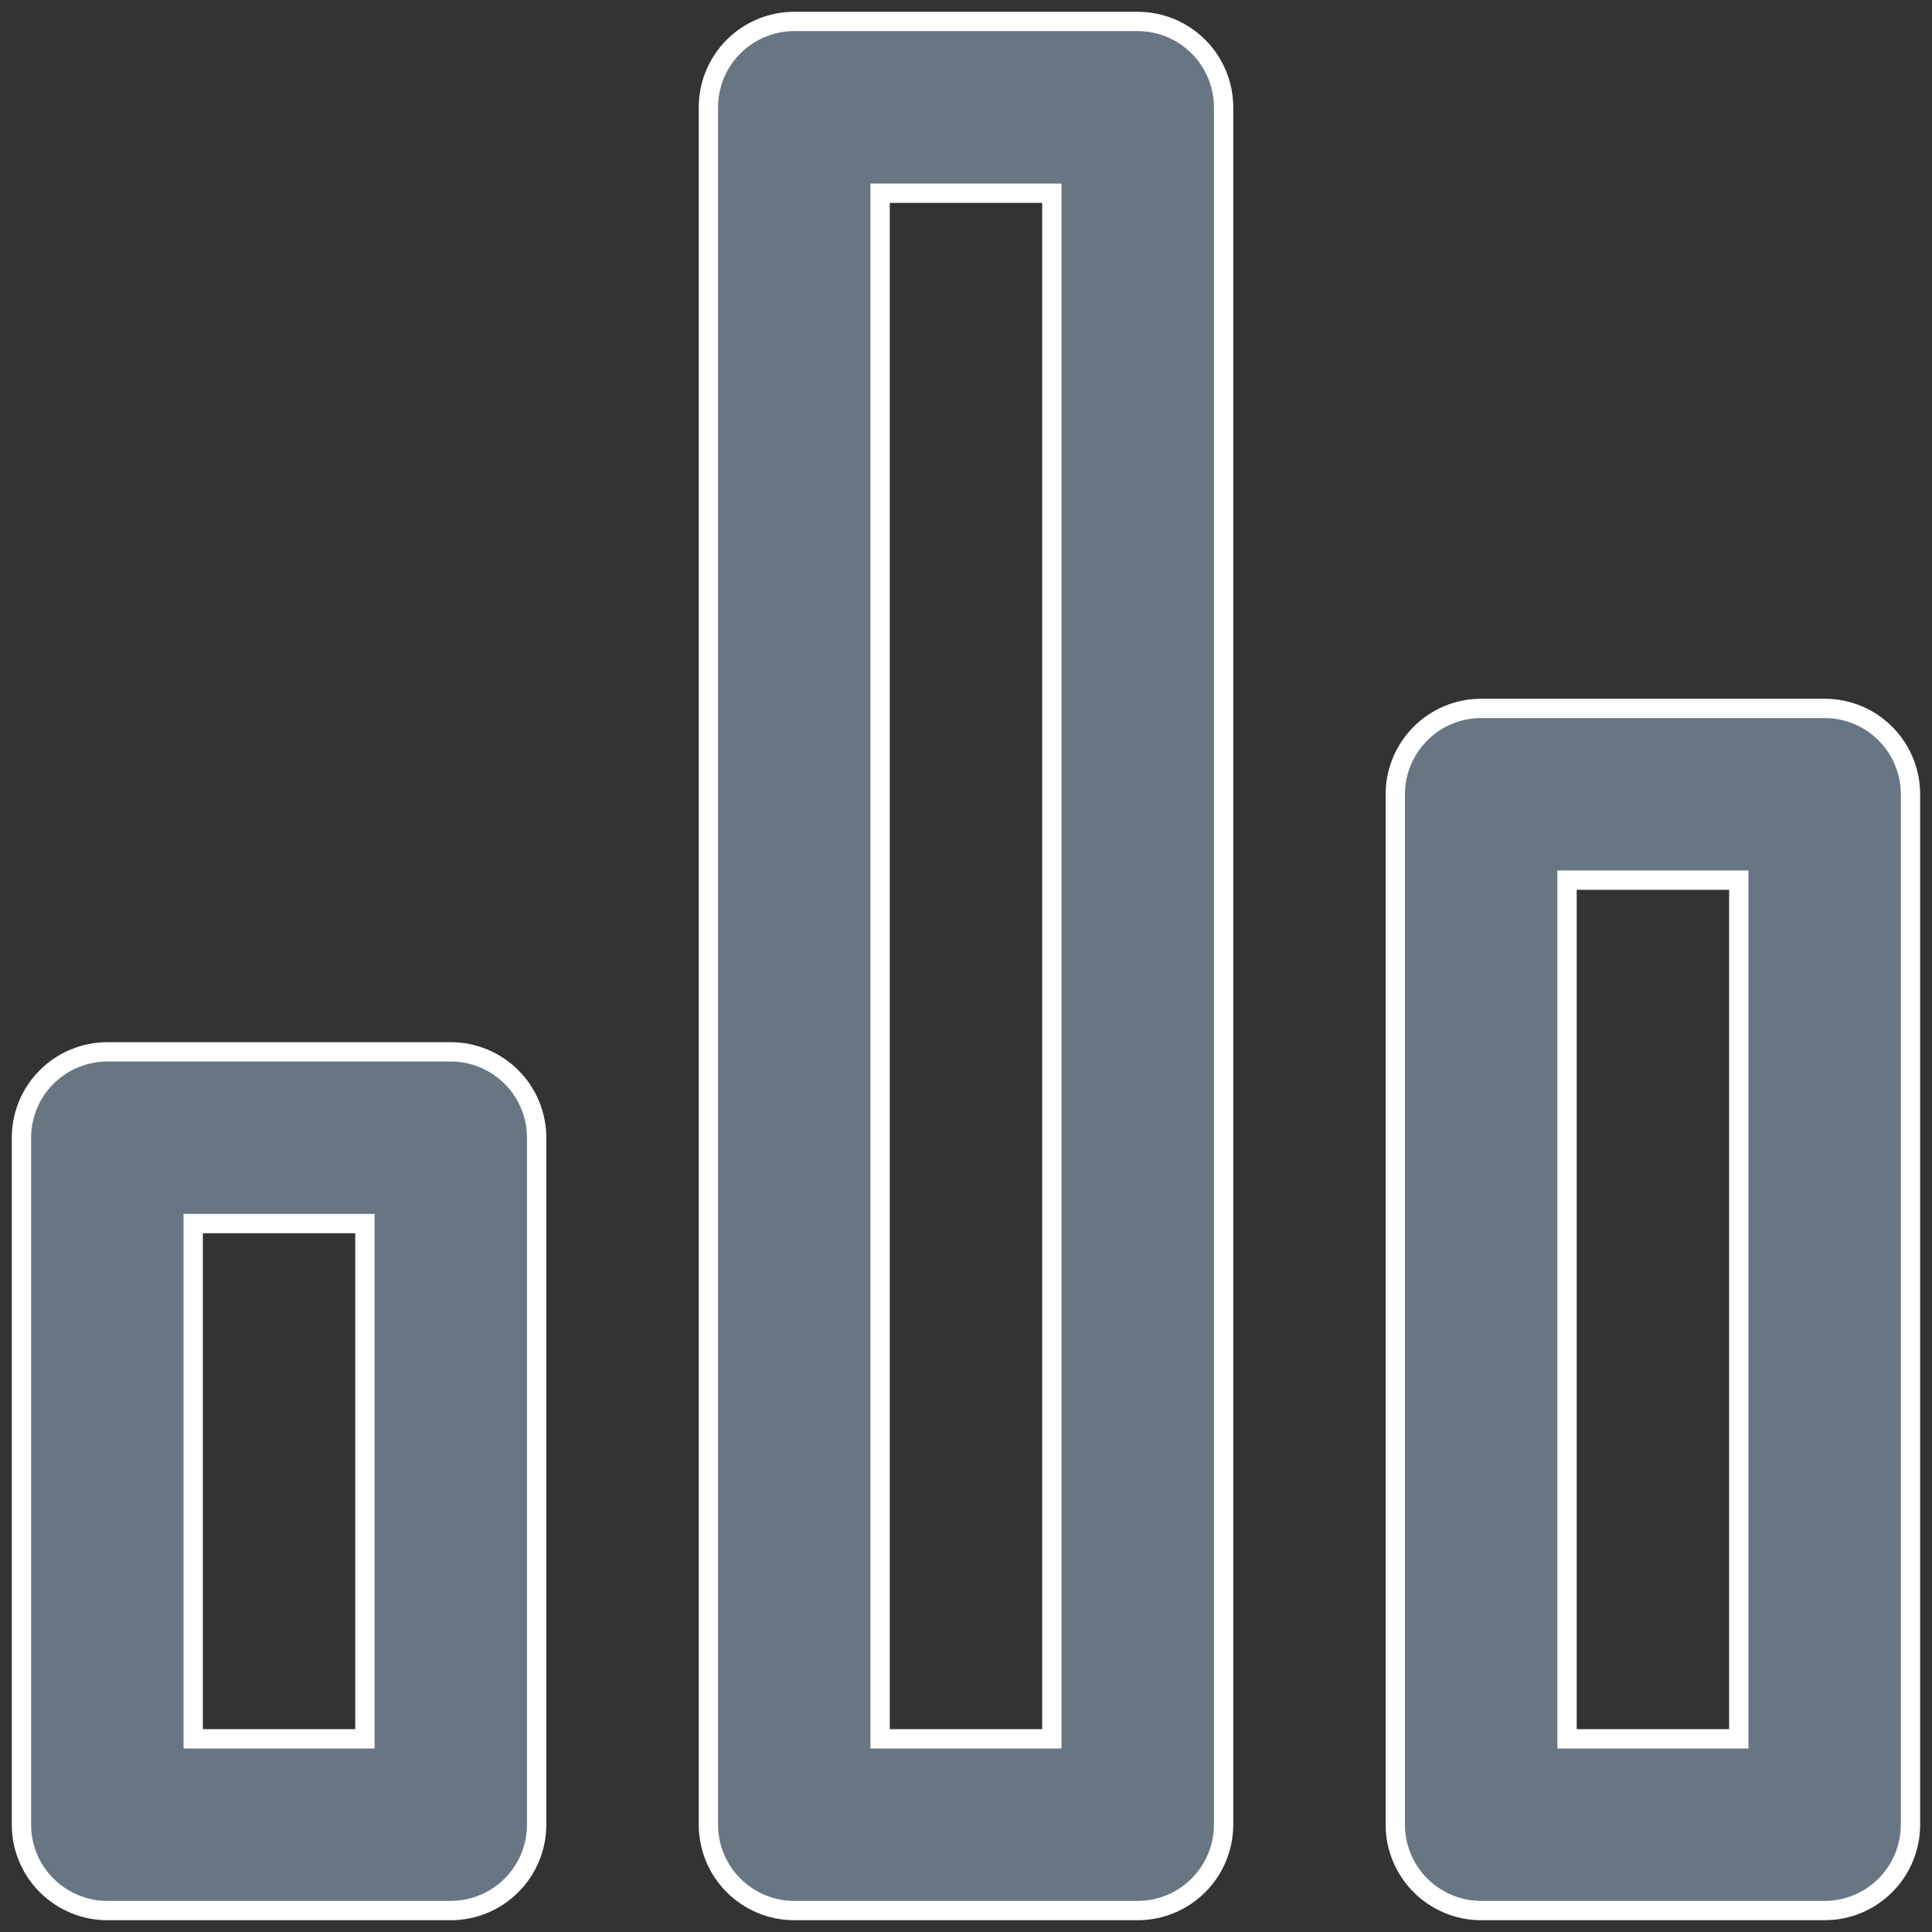 <svg width="30" height="30" viewBox="0 0 30 30" fill="none" xmlns="http://www.w3.org/2000/svg">
<rect x="0" y="0" width="30" height="30" fill="#333333" stroke="none"/>
<path d="M7 16.333H1.666C1.313 16.333 0.974 16.474 0.724 16.724C0.473 16.974 0.333 17.313 0.333 17.667V28.333C0.333 28.687 0.473 29.026 0.724 29.276C0.974 29.526 1.313 29.667 1.666 29.667H7C7.353 29.667 7.692 29.526 7.942 29.276C8.193 29.026 8.333 28.687 8.333 28.333V17.667C8.333 17.313 8.193 16.974 7.942 16.724C7.692 16.474 7.353 16.333 7 16.333ZM5.666 27H3V19H5.666V27ZM28.333 11H23C22.646 11 22.307 11.14 22.057 11.391C21.807 11.641 21.666 11.98 21.666 12.333V28.333C21.666 28.687 21.807 29.026 22.057 29.276C22.307 29.526 22.646 29.667 23 29.667H28.333C28.687 29.667 29.026 29.526 29.276 29.276C29.526 29.026 29.666 28.687 29.666 28.333V12.333C29.666 11.98 29.526 11.641 29.276 11.391C29.026 11.14 28.687 11 28.333 11ZM27 27H24.333V13.667H27V27ZM17.666 0.333H12.333C11.979 0.333 11.64 0.474 11.39 0.724C11.14 0.974 11 1.313 11 1.667V28.333C11 28.687 11.14 29.026 11.39 29.276C11.64 29.526 11.979 29.667 12.333 29.667H17.666C18.02 29.667 18.359 29.526 18.609 29.276C18.859 29.026 19 28.687 19 28.333V1.667C19 1.313 18.859 0.974 18.609 0.724C18.359 0.474 18.02 0.333 17.666 0.333ZM16.333 27H13.666V3H16.333V27Z" fill="#687684" stroke="white" stroke-width="0.3"/>
</svg>

